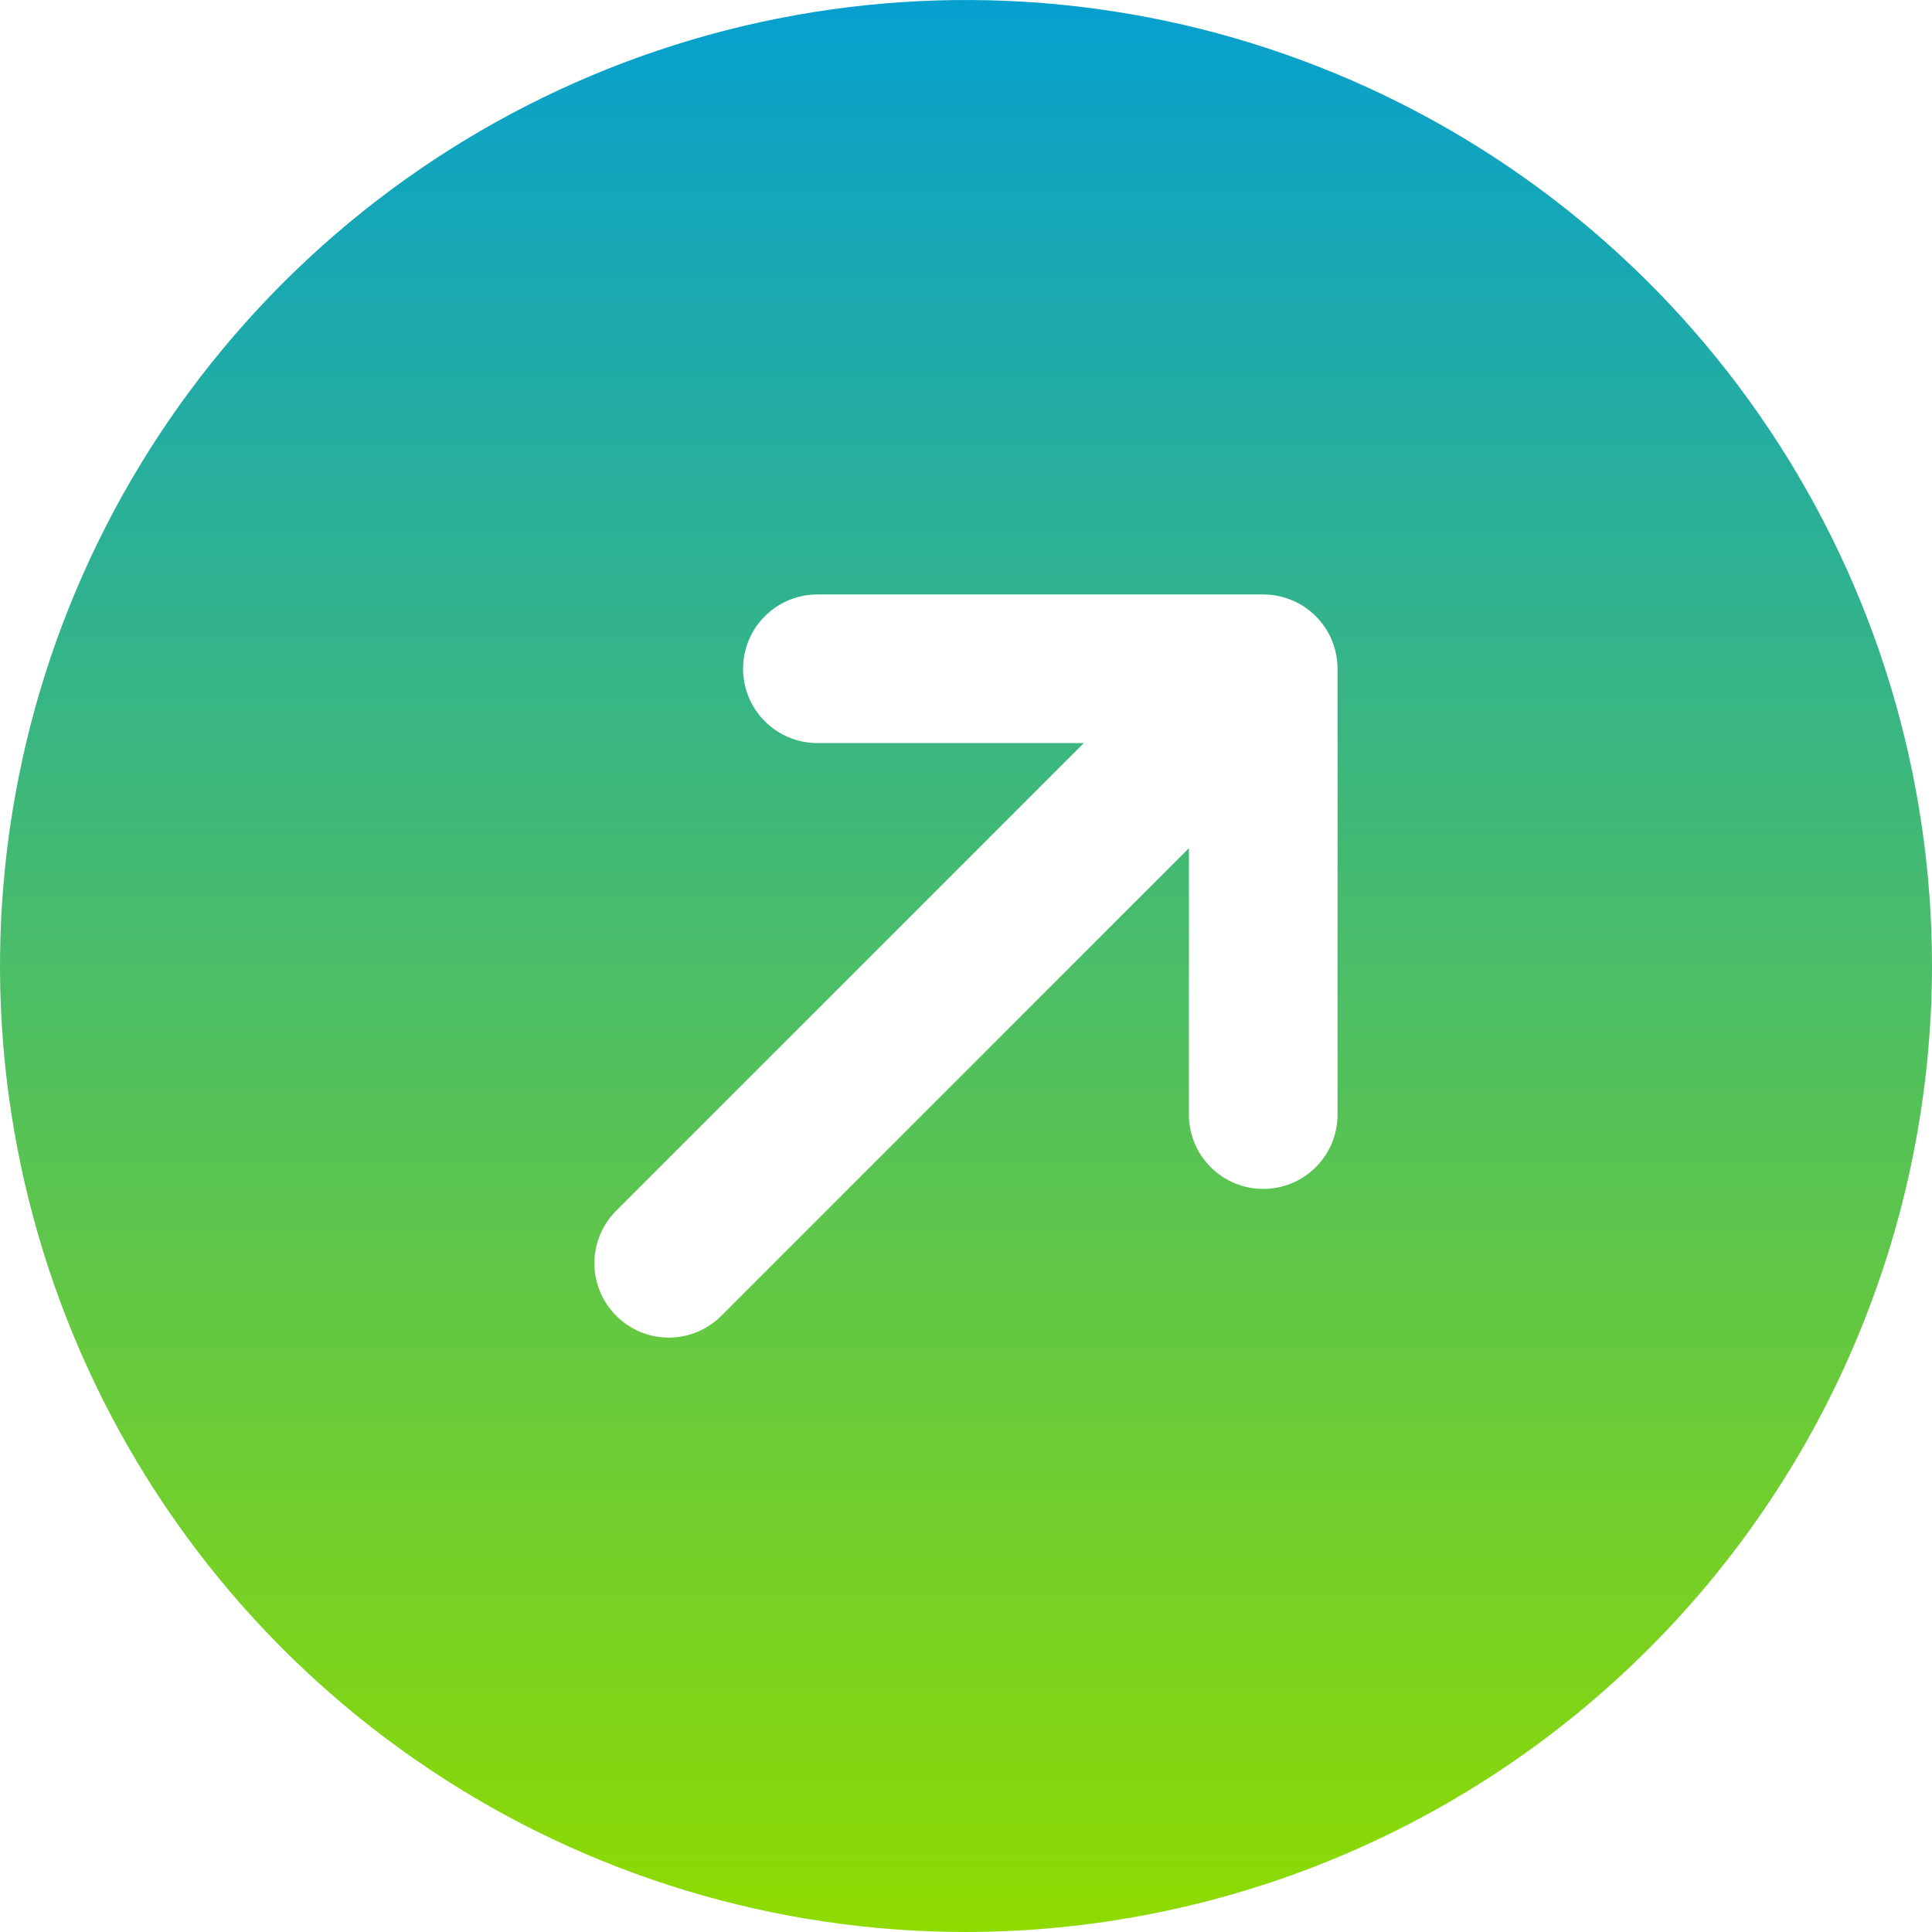 <svg width="26" height="26" viewBox="0 0 26 26" fill="none" xmlns="http://www.w3.org/2000/svg">
<path d="M13 26C10.429 26 7.915 25.238 5.778 23.809C3.64 22.381 1.974 20.35 0.99 17.975C0.006 15.599 -0.252 12.986 0.25 10.464C0.751 7.942 1.99 5.626 3.808 3.808C5.626 1.99 7.942 0.751 10.464 0.25C12.986 -0.252 15.599 0.006 17.975 0.99C20.35 1.974 22.381 3.64 23.809 5.778C25.238 7.915 26 10.429 26 13C25.996 16.447 24.626 19.751 22.188 22.188C19.751 24.626 16.447 25.996 13 26ZM18 9C18 8.735 17.895 8.48 17.707 8.293C17.52 8.105 17.265 8 17 8H11C10.735 8 10.48 8.105 10.293 8.293C10.105 8.48 10 8.735 10 9C10 9.265 10.105 9.52 10.293 9.707C10.48 9.895 10.735 10 11 10H14.586L8.293 16.293C8.105 16.48 7.999 16.735 7.999 17C7.999 17.265 8.105 17.52 8.293 17.707C8.48 17.895 8.735 18.001 9 18.001C9.265 18.001 9.52 17.895 9.708 17.707L16 11.414V15C16 15.265 16.105 15.52 16.293 15.707C16.48 15.895 16.735 16 17 16C17.265 16 17.52 15.895 17.707 15.707C17.895 15.52 18 15.265 18 15V9Z" fill="url(#paint0_linear_867_33341)"/>
<defs>
<linearGradient id="paint0_linear_867_33341" x1="13" y1="26" x2="13" y2="-3.8147e-06" gradientUnits="userSpaceOnUse">
<stop stop-color="#8FDB00"/>
<stop offset="1" stop-color="#06A0CF"/>
</linearGradient>
</defs>
</svg>
